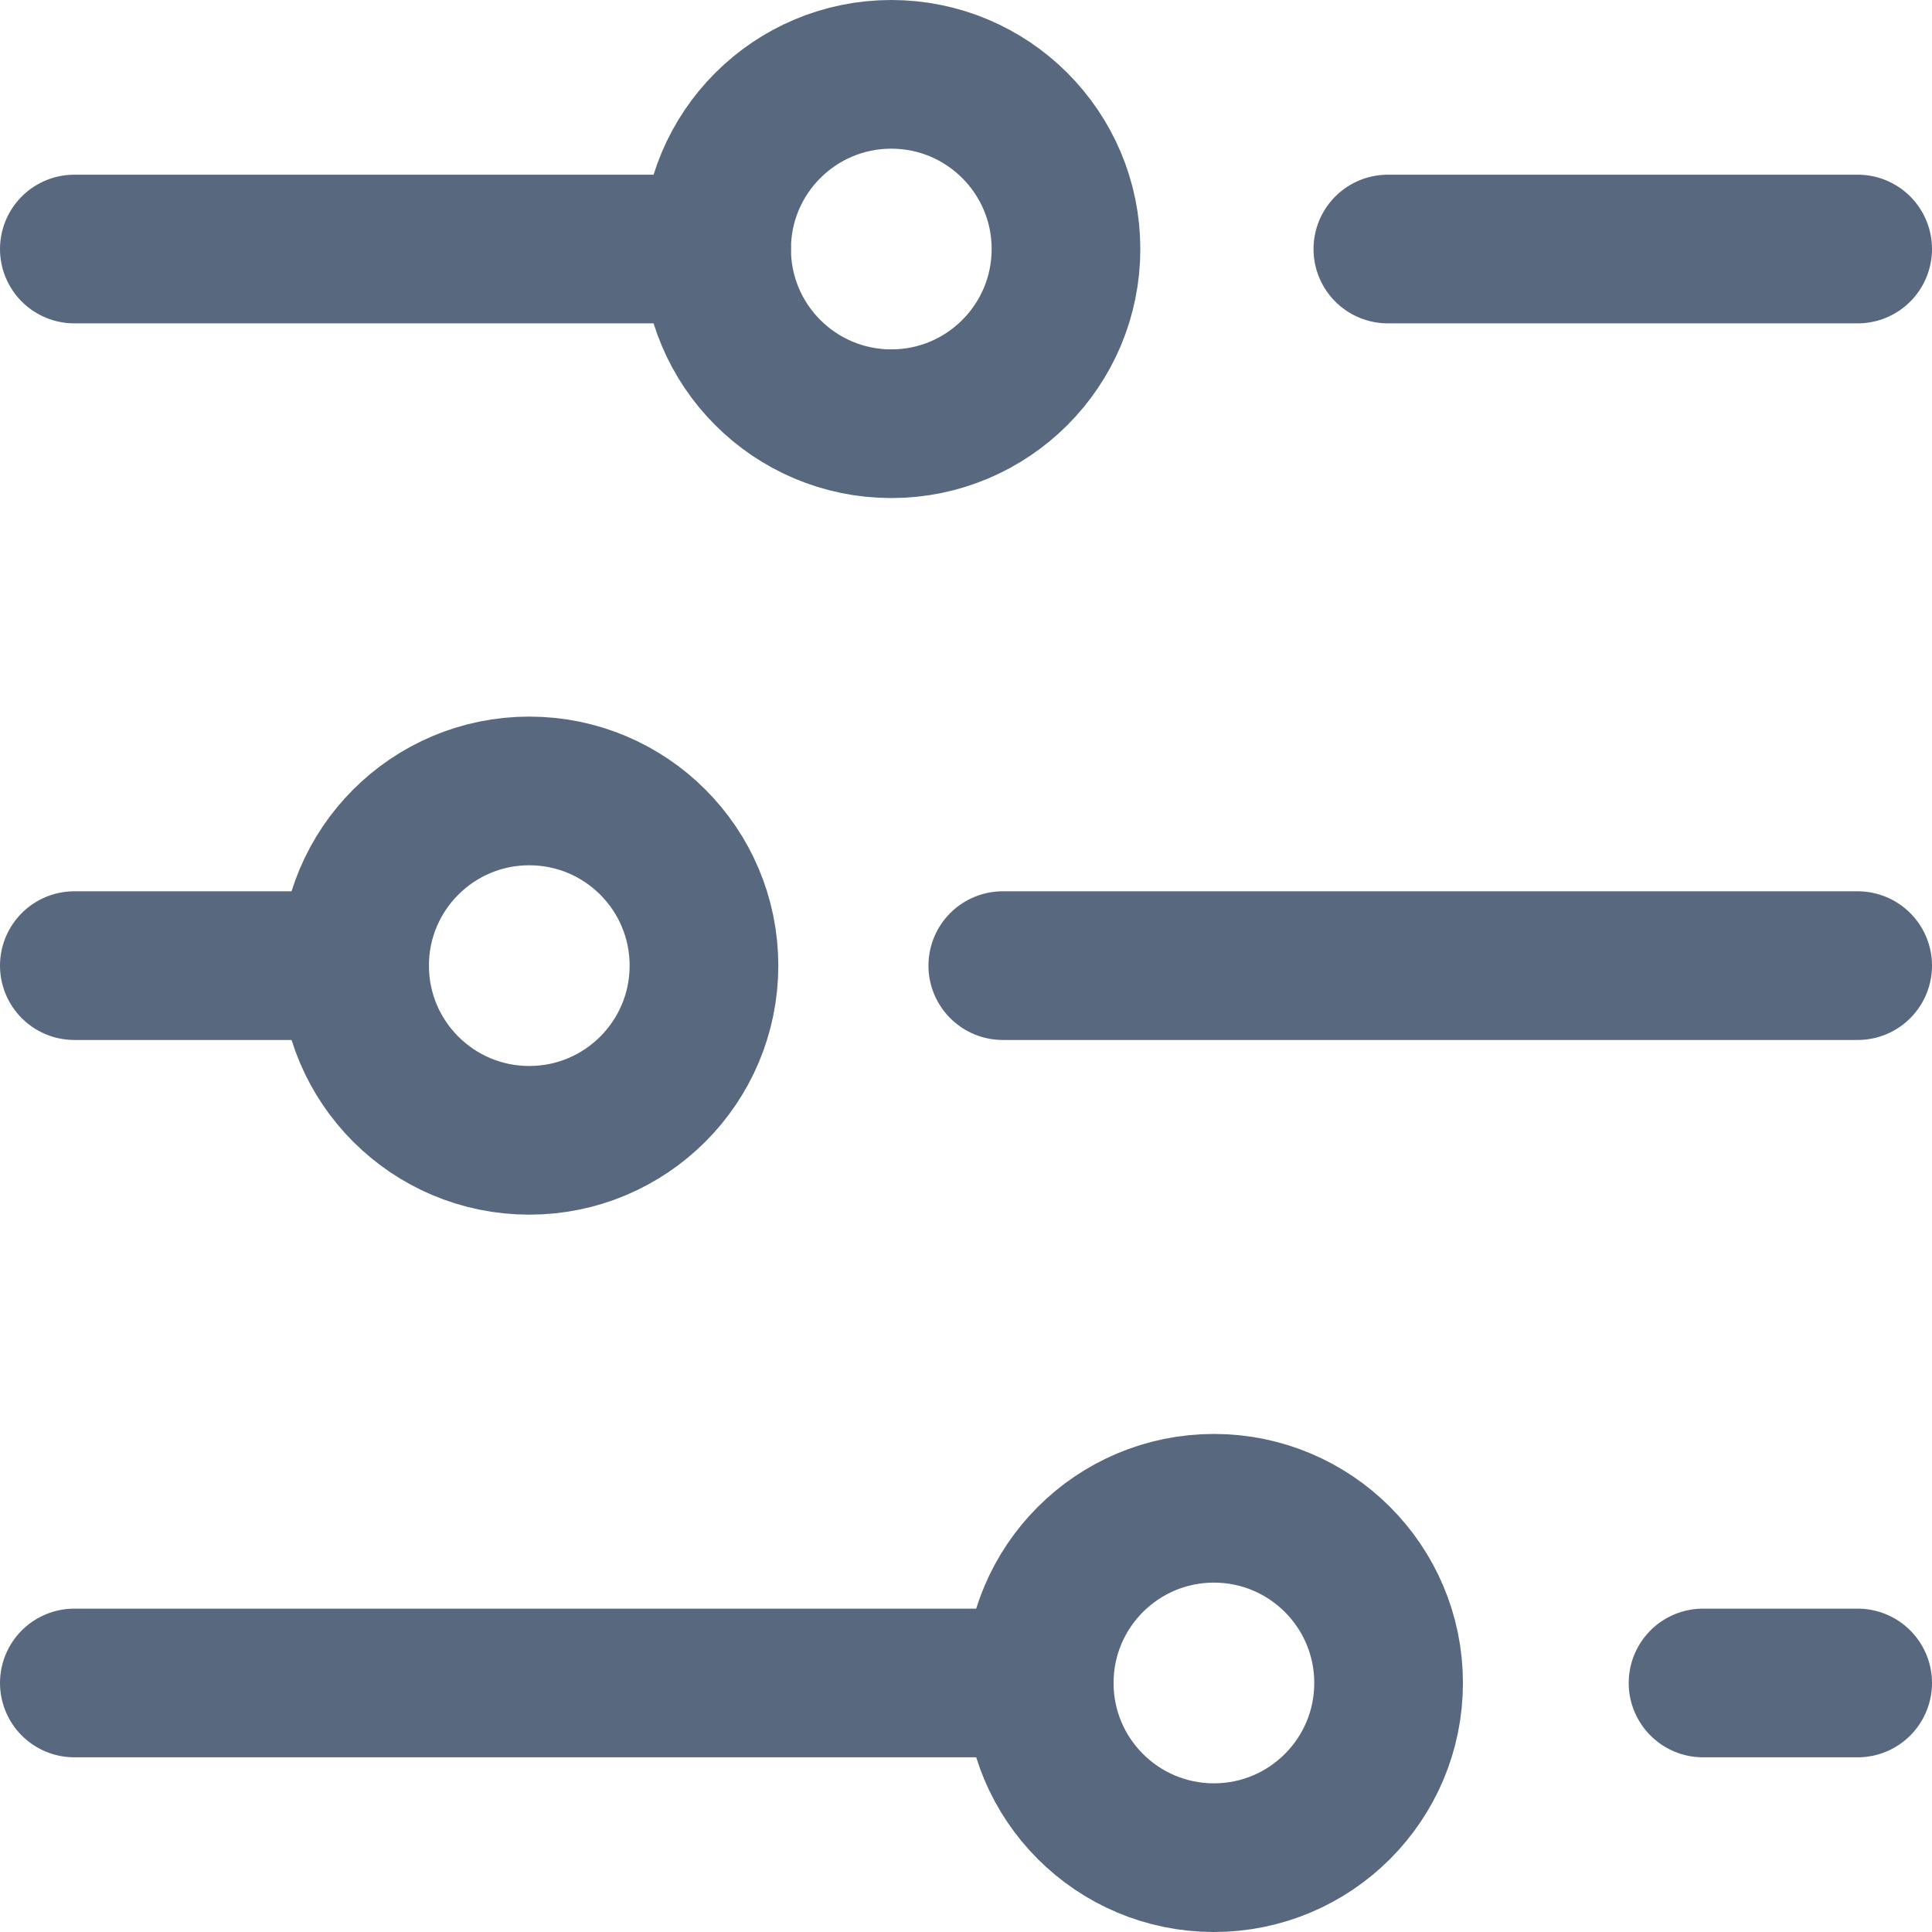 <svg xmlns="http://www.w3.org/2000/svg" viewBox="0 0 25.99 25.99"><g id="Layer_2" data-name="Layer 2"><g id="icons"><line style="fill:none;stroke:#57687f;stroke-linecap:round;stroke-linejoin:round;stroke-width:2px;" x1="1" y1="3.35" x2="9.64" y2="3.35"/><line style="fill:none;stroke:#57687f;stroke-linecap:round;stroke-linejoin:round;stroke-width:2px;" x1="18.67" y1="3.35" x2="24.99" y2="3.35"/><circle style="fill:none;stroke:#57687f;stroke-linecap:round;stroke-linejoin:round;stroke-width:2px;" cx="11.99" cy="3.35" r="2.35"/><line style="fill:none;stroke:#57687f;stroke-linecap:round;stroke-linejoin:round;stroke-width:2px;" x1="1" y1="12.99" x2="4.77" y2="12.99"/><line style="fill:none;stroke:#57687f;stroke-linecap:round;stroke-linejoin:round;stroke-width:2px;" x1="13.49" y1="12.99" x2="24.99" y2="12.99"/><circle style="fill:none;stroke:#57687f;stroke-linecap:round;stroke-linejoin:round;stroke-width:2px;" cx="7.12" cy="12.99" r="2.35"/><line style="fill:none;stroke:#57687f;stroke-linecap:round;stroke-linejoin:round;stroke-width:2px;" x1="1" y1="22.64" x2="13.98" y2="22.64"/><line style="fill:none;stroke:#57687f;stroke-linecap:round;stroke-linejoin:round;stroke-width:2px;" x1="22.91" y1="22.64" x2="24.99" y2="22.64"/><circle style="fill:none;stroke:#57687f;stroke-linecap:round;stroke-linejoin:round;stroke-width:2px;" cx="16.33" cy="22.64" r="2.35"/></g></g></svg>